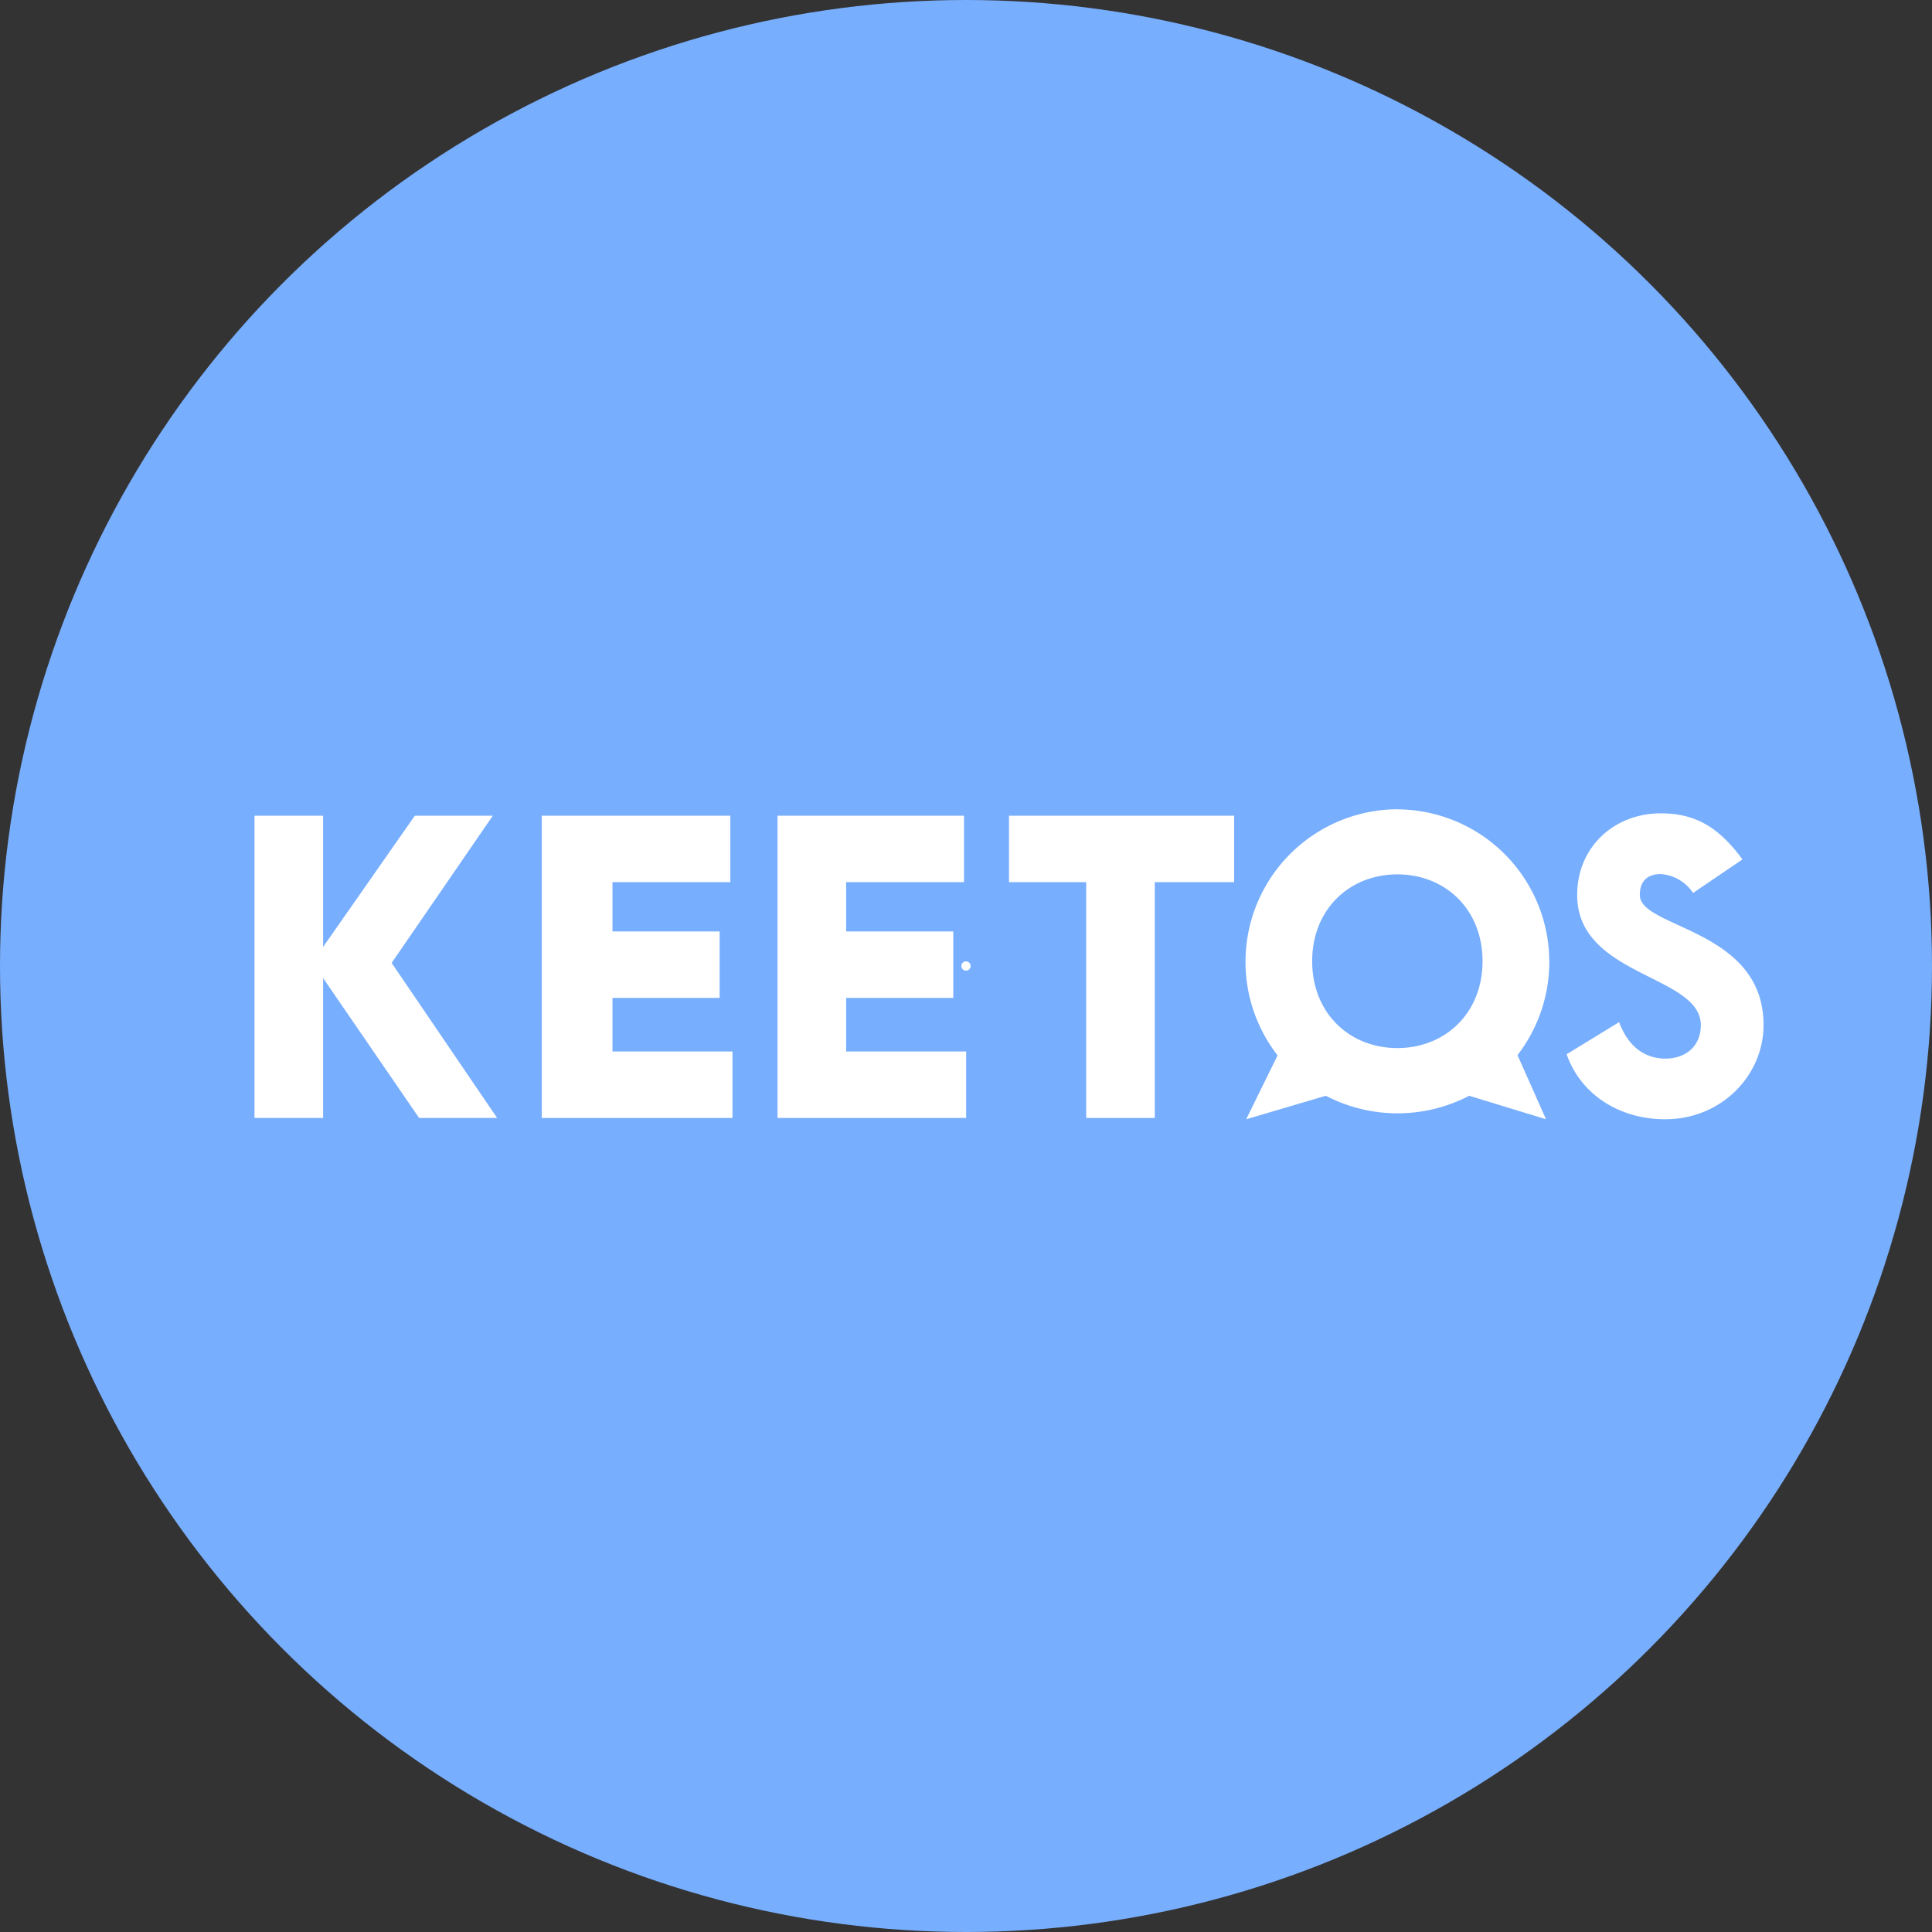 <svg id="Слой_1" data-name="Слой 1" xmlns="http://www.w3.org/2000/svg" viewBox="0 0 416 416">
   <rect x="0" y="0" width="416" height="416" fill="#333333" stroke="none"/>
   <defs>
      <style>.cls-1{fill:#78aefe;}.cls-2{fill:#fff;}</style>
   </defs>
   <title>loader</title>
   <circle class="cls-1" cx="208" cy="208" r="208"/>
   <circle class="cls-2" cx="208" cy="208" r="1"/>
   <path class="cls-2" d="M819.09,368.72c0-2.71,1.35-4.51,4.51-4.51a9.09,9.09,0,0,1,6.95,4.06l10.64-7.22c-5-6.76-9.92-9.92-17.59-9.92-10,0-18,7.22-18,17.59,0,17.59,26.62,17.14,26.62,28,0,4.51-3.16,7.22-7.67,7.22-3.61,0-7.67-1.81-9.92-7.85L803.33,403c3.16,9,11.73,14,21.2,14,12.18,0,21.2-9.47,21.2-20.3C845.71,375.93,819.09,375.93,819.09,368.72Z" transform="translate(-466 -176)"/>
   <polygon class="cls-2" points="106.11 175.64 89.32 175.64 69.57 203.9 69.57 175.64 54.8 175.64 54.8 240.72 69.57 240.72 69.57 210.6 90.24 240.72 107.04 240.72 84.33 207.34 106.11 175.64"/>
   <polygon class="cls-2" points="131.88 214.87 154.95 214.87 154.95 200.56 131.88 200.56 131.88 189.94 157.26 189.94 157.26 175.64 116.65 175.64 116.65 240.72 157.72 240.72 157.72 226.41 131.88 226.41 131.88 214.87"/>
   <polygon class="cls-2" points="182.19 214.87 205.26 214.87 205.26 200.56 182.19 200.56 182.19 189.94 207.57 189.94 207.57 175.64 167.42 175.64 167.42 240.72 208.03 240.72 208.03 226.41 182.19 226.41 182.19 214.87"/>
   <polygon class="cls-2" points="217.26 189.94 233.88 189.94 233.88 240.72 248.65 240.72 248.65 189.94 265.73 189.94 265.73 175.64 217.26 175.64 217.26 189.94"/>
   <path class="cls-2" d="M766.88,350.25a32.85,32.85,0,0,0-25.79,53L734.33,417l17.15-5.06a33.41,33.41,0,0,0,30.87,0L798.89,417l-6.14-13.81a32.85,32.85,0,0,0-25.88-52.92Zm0,51.42c-10.25,0-18.34-7.46-18.34-18.7s8.09-18.7,18.34-18.7,18.34,7.46,18.34,18.7S777.12,401.67,766.88,401.67Z" transform="translate(-466 -176)"/>
</svg>